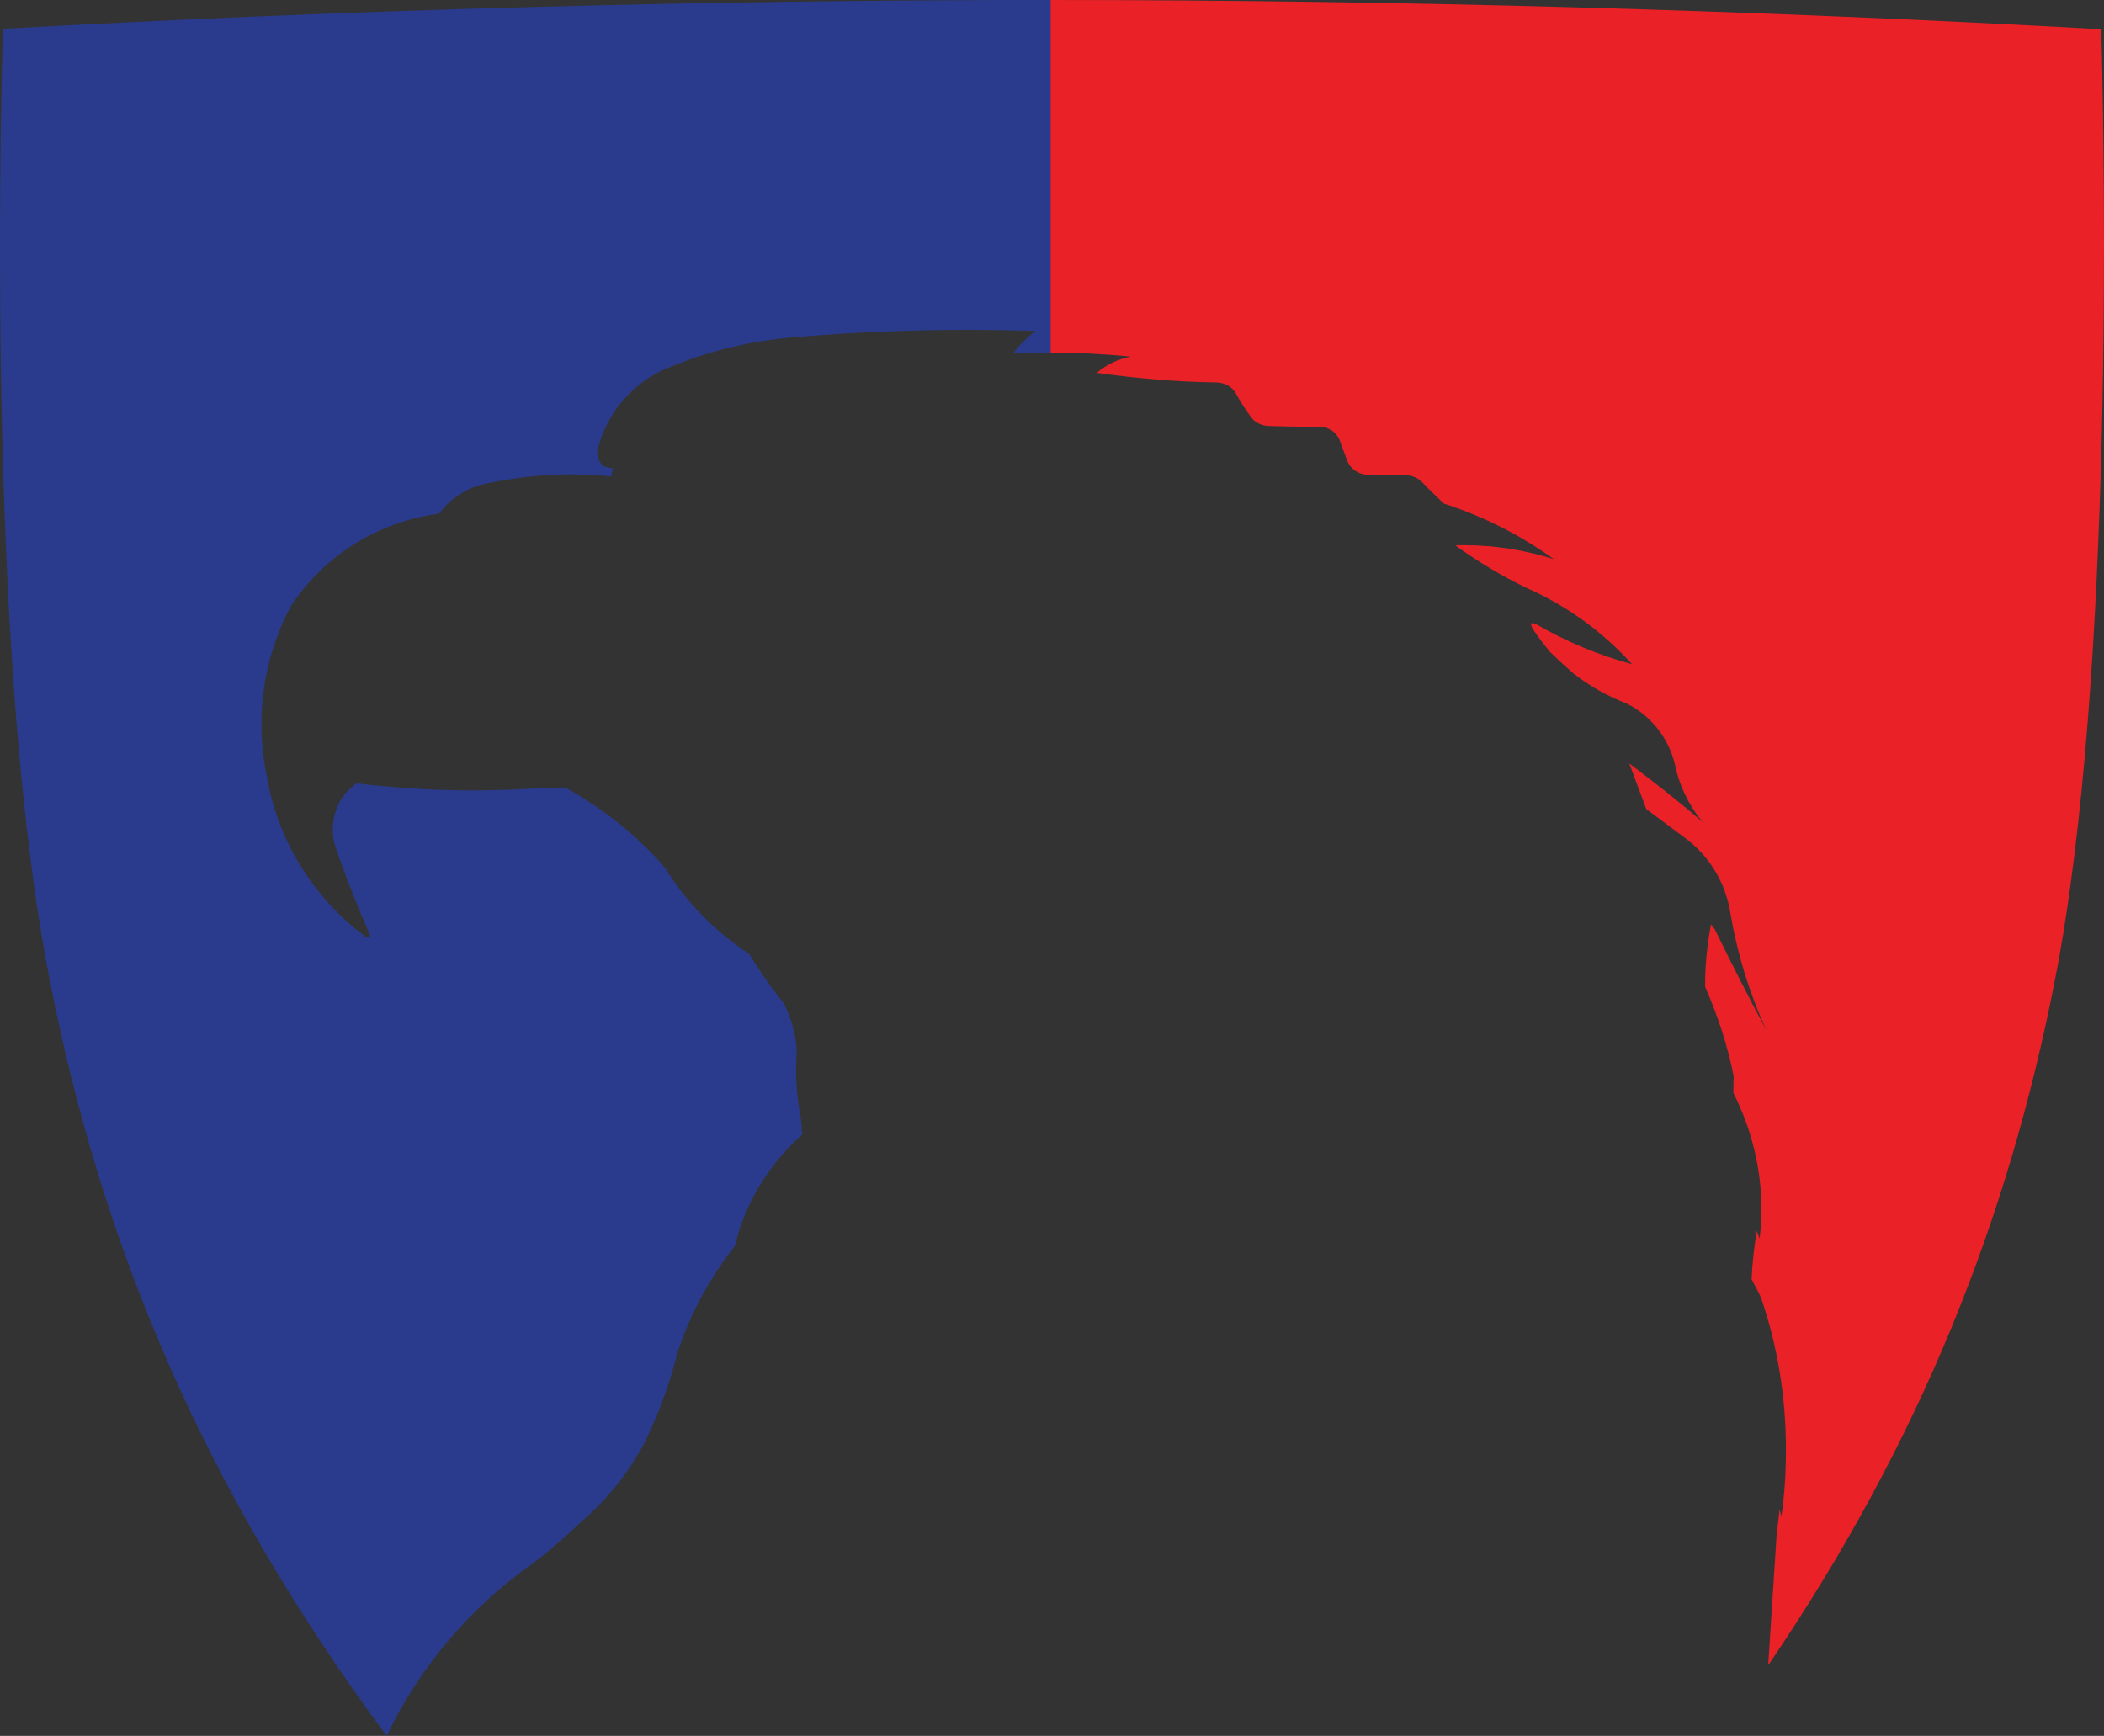 <?xml version="1.0" encoding="utf-8"?>
<!-- Generator: Adobe Illustrator 16.0.0, SVG Export Plug-In . SVG Version: 6.00 Build 0)  -->
<!DOCTYPE svg PUBLIC "-//W3C//DTD SVG 1.1//EN" "http://www.w3.org/Graphics/SVG/1.1/DTD/svg11.dtd">
<svg version="1.1" id="Layer_1" xmlns="http://www.w3.org/2000/svg" xmlns:xlink="http://www.w3.org/1999/xlink" x="0px" y="0px"
	 width="743.971px" height="613.889px" viewBox="0 0 743.971 613.889" enable-background="new 0 0 743.971 613.889"
	 xml:space="preserve">
<rect x="0" y="0" width="743.971" height="613.889" fill="#333333" stroke="none"/>
<g>
	<path fill="#FFFFFF" d="M216.013,168.477L216.013,168.477c0,0.121-0.078,0.18-0.078,0.259
		C215.935,168.657,216.013,168.598,216.013,168.477z"/>
	<path fill="#2A3B8E" d="M1.043,10.18c-1.304,45.635-4.798,228.06,16.432,335.763c18.292,94.227,54.484,180.521,119.248,267.944
		c11.746-24.444,29.608-45.636,52.064-61.252c8.572-6.688,11.274-9.464,17.667-15.297c-2.428,0.097,2.497,0.06-0.043,0.06
		c8.495-7.481,15.634-16.411,21.031-26.393c5.241-10.275,9.128-21.03,11.986-32.205c4.444-13.904,11.506-26.904,20.474-38.231
		c0.676-2.479,1.192-5.061,2.187-7.519c4.401-12.424,11.942-23.217,21.587-31.868c-0.282-2.005-0.198-4.048-0.6-6.092
		c-0.988-5.475-1.587-10.992-1.587-16.569c0-2.141,0.085-4.265,0.239-6.328c-0.239-6.33-1.982-12.52-4.917-17.875
		c-4.53-5.338-8.254-11.174-11.986-17.006c-11.91-7.857-22.144-18.157-29.722-30.459c-9.961-11.625-22.026-20.973-35.281-28.396
		c-3.415,0.083-6.985,0.263-10.478,0.378c-7.697,0.458-15.436,0.694-23.176,0.694c-13.332,0-26.907-0.989-40.24-2.478
		c-1.186,1.169-2.498,2.083-3.57,3.234c-3.098,3.71-4.685,8.292-4.685,13.175c0,2.085,0.284,4.186,1.037,6.25
		c3.571,10.495,7.621,20.772,12.064,30.812c0,0.159,0,0.262,0,0.301c0,0.455-0.317,0.771-0.755,0.771c-0.162,0-0.283,0-0.36-0.038
		c-19.048-13.951-31.825-34.862-35.556-58.257c-1.152-5.674-1.666-11.39-1.666-17.223c0-14.605,3.571-28.929,10.477-41.846
		c12.064-18.117,31.112-29.822,52.305-32.559c4.248-5.636,10.313-9.508,17.222-10.754c9.721-2.064,19.837-3.175,29.84-3.175
		c4.601,0,9.208,0.334,13.729,0.732c0.396-1.489,0.396-1.35,0.797-2.838c-0.558,0-0.558-0.177-1.116-0.177
		c0,0-0.635-0.196-0.712-0.196c-2.342,0-3.811-2.978-3.811-5.101c0-0.377,0.079-0.755,0.079-1.03
		c3.253-13.016,12.304-23.733,24.607-28.89c14.639-6.194,30.393-9.901,46.23-11.074c19.718-1.667,39.323-2.499,59.008-2.499
		c8.415,0,16.705,0.136,25.157,0.337h-0.077c-3.014,2.339-5.672,4.959-7.938,8.017c4.289-0.281,8.734-0.34,13.016-0.34
		c0.481,0,1.03,0,1.468,0.021V0C248.753-0.039,124.822,3.355,1.043,10.18z"/>
	<path fill="#EA2127" d="M743.014,10.339C619.199,3.471,495.388,0.021,371.493,0v124.685c9.404,0,18.972,0.52,28.3,1.412
		c-4.41,0.913-8.616,2.818-11.954,5.752c14.134,1.986,28.256,3.196,42.552,3.414c2.97,0.138,5.672,1.764,6.899,4.403
		c1.466,2.66,3.138,5.182,4.88,7.581c1.312,2.003,3.568,3.152,5.996,3.372c4.602,0.141,9.045,0.279,13.49,0.279
		c1.586,0,3.098,0,4.599,0c0.086,0,0.162,0,0.162,0c3.612,0,6.747,2.304,7.621,5.774c0.753,2.063,1.545,4.147,2.342,6.25
		c1.149,2.917,4.009,4.919,7.224,4.981c2.497,0.174,5.038,0.236,7.654,0.236c1.826,0,3.734-0.062,5.636-0.062c0,0,0.124,0,0.166,0
		c2.375,0,4.52,1.013,6.145,2.803c2.34,2.479,4.88,4.762,7.302,7.198c13.812,4.446,26.905,10.996,38.893,19.644
		c-10.355-3.252-20.954-4.921-31.748-4.921c-1.07,0-2.021,0-3.054,0.083c7.938,5.671,16.347,10.793,25.236,15.058
		c14.131,6.212,26.829,15.435,37.262,26.946c-11.703-3.158-23.131-7.919-33.688-14.027c-5.24-2.561,0.868,4.881,4.524,9.541
		c1.825,1.789,5.554,5.299,8.571,7.86c5.63,4.385,11.865,7.915,18.567,10.476c8.492,4.15,14.802,11.965,17.141,21.391
		c1.513,7.581,4.886,14.583,9.766,20.515c-8.33-7.22-17.063-14.006-25.875-20.673c1.987,5.414,4.047,10.772,6.037,16.168
		c4.603,3.394,9.121,6.826,13.807,10.281c8.336,6.189,14.048,15.495,15.797,25.793c2.422,14.523,6.702,28.729,12.854,42.164
		c-6.351-11.866-12.417-23.792-18.251-35.757c-0.517-0.573-0.995-1.17-1.35-1.726c-1.271,6.964-2.065,13.949-2.065,21.054
		c0,0.378,0,0.731,0,1.034c4.445,10.196,8.015,20.792,10.117,31.784c-0.118,1.823-0.118,3.591-0.118,5.375c0,0.039,0,0.182,0,0.38
		c6.434,12.736,9.925,26.845,9.925,41.291c0,3.353-0.238,6.864-0.677,10.278c-0.198-1.013-0.756-1.808-0.995-2.839
		c-0.91,5.675-1.58,11.41-1.819,17.184c1.071,2.062,2.222,4.049,3.253,6.29c5.988,17.263,8.888,35.575,8.888,53.931
		c0,7.814-0.438,15.653-1.587,23.473c-0.318-0.731-0.438-1.568-0.679-2.283l-1.069,9.526l-2.938,45.517
		c53.729-78.949,84.927-157.682,101.513-242.943C747.616,238.381,744.201,56.252,743.014,10.339z"/>
</g>
</svg>
